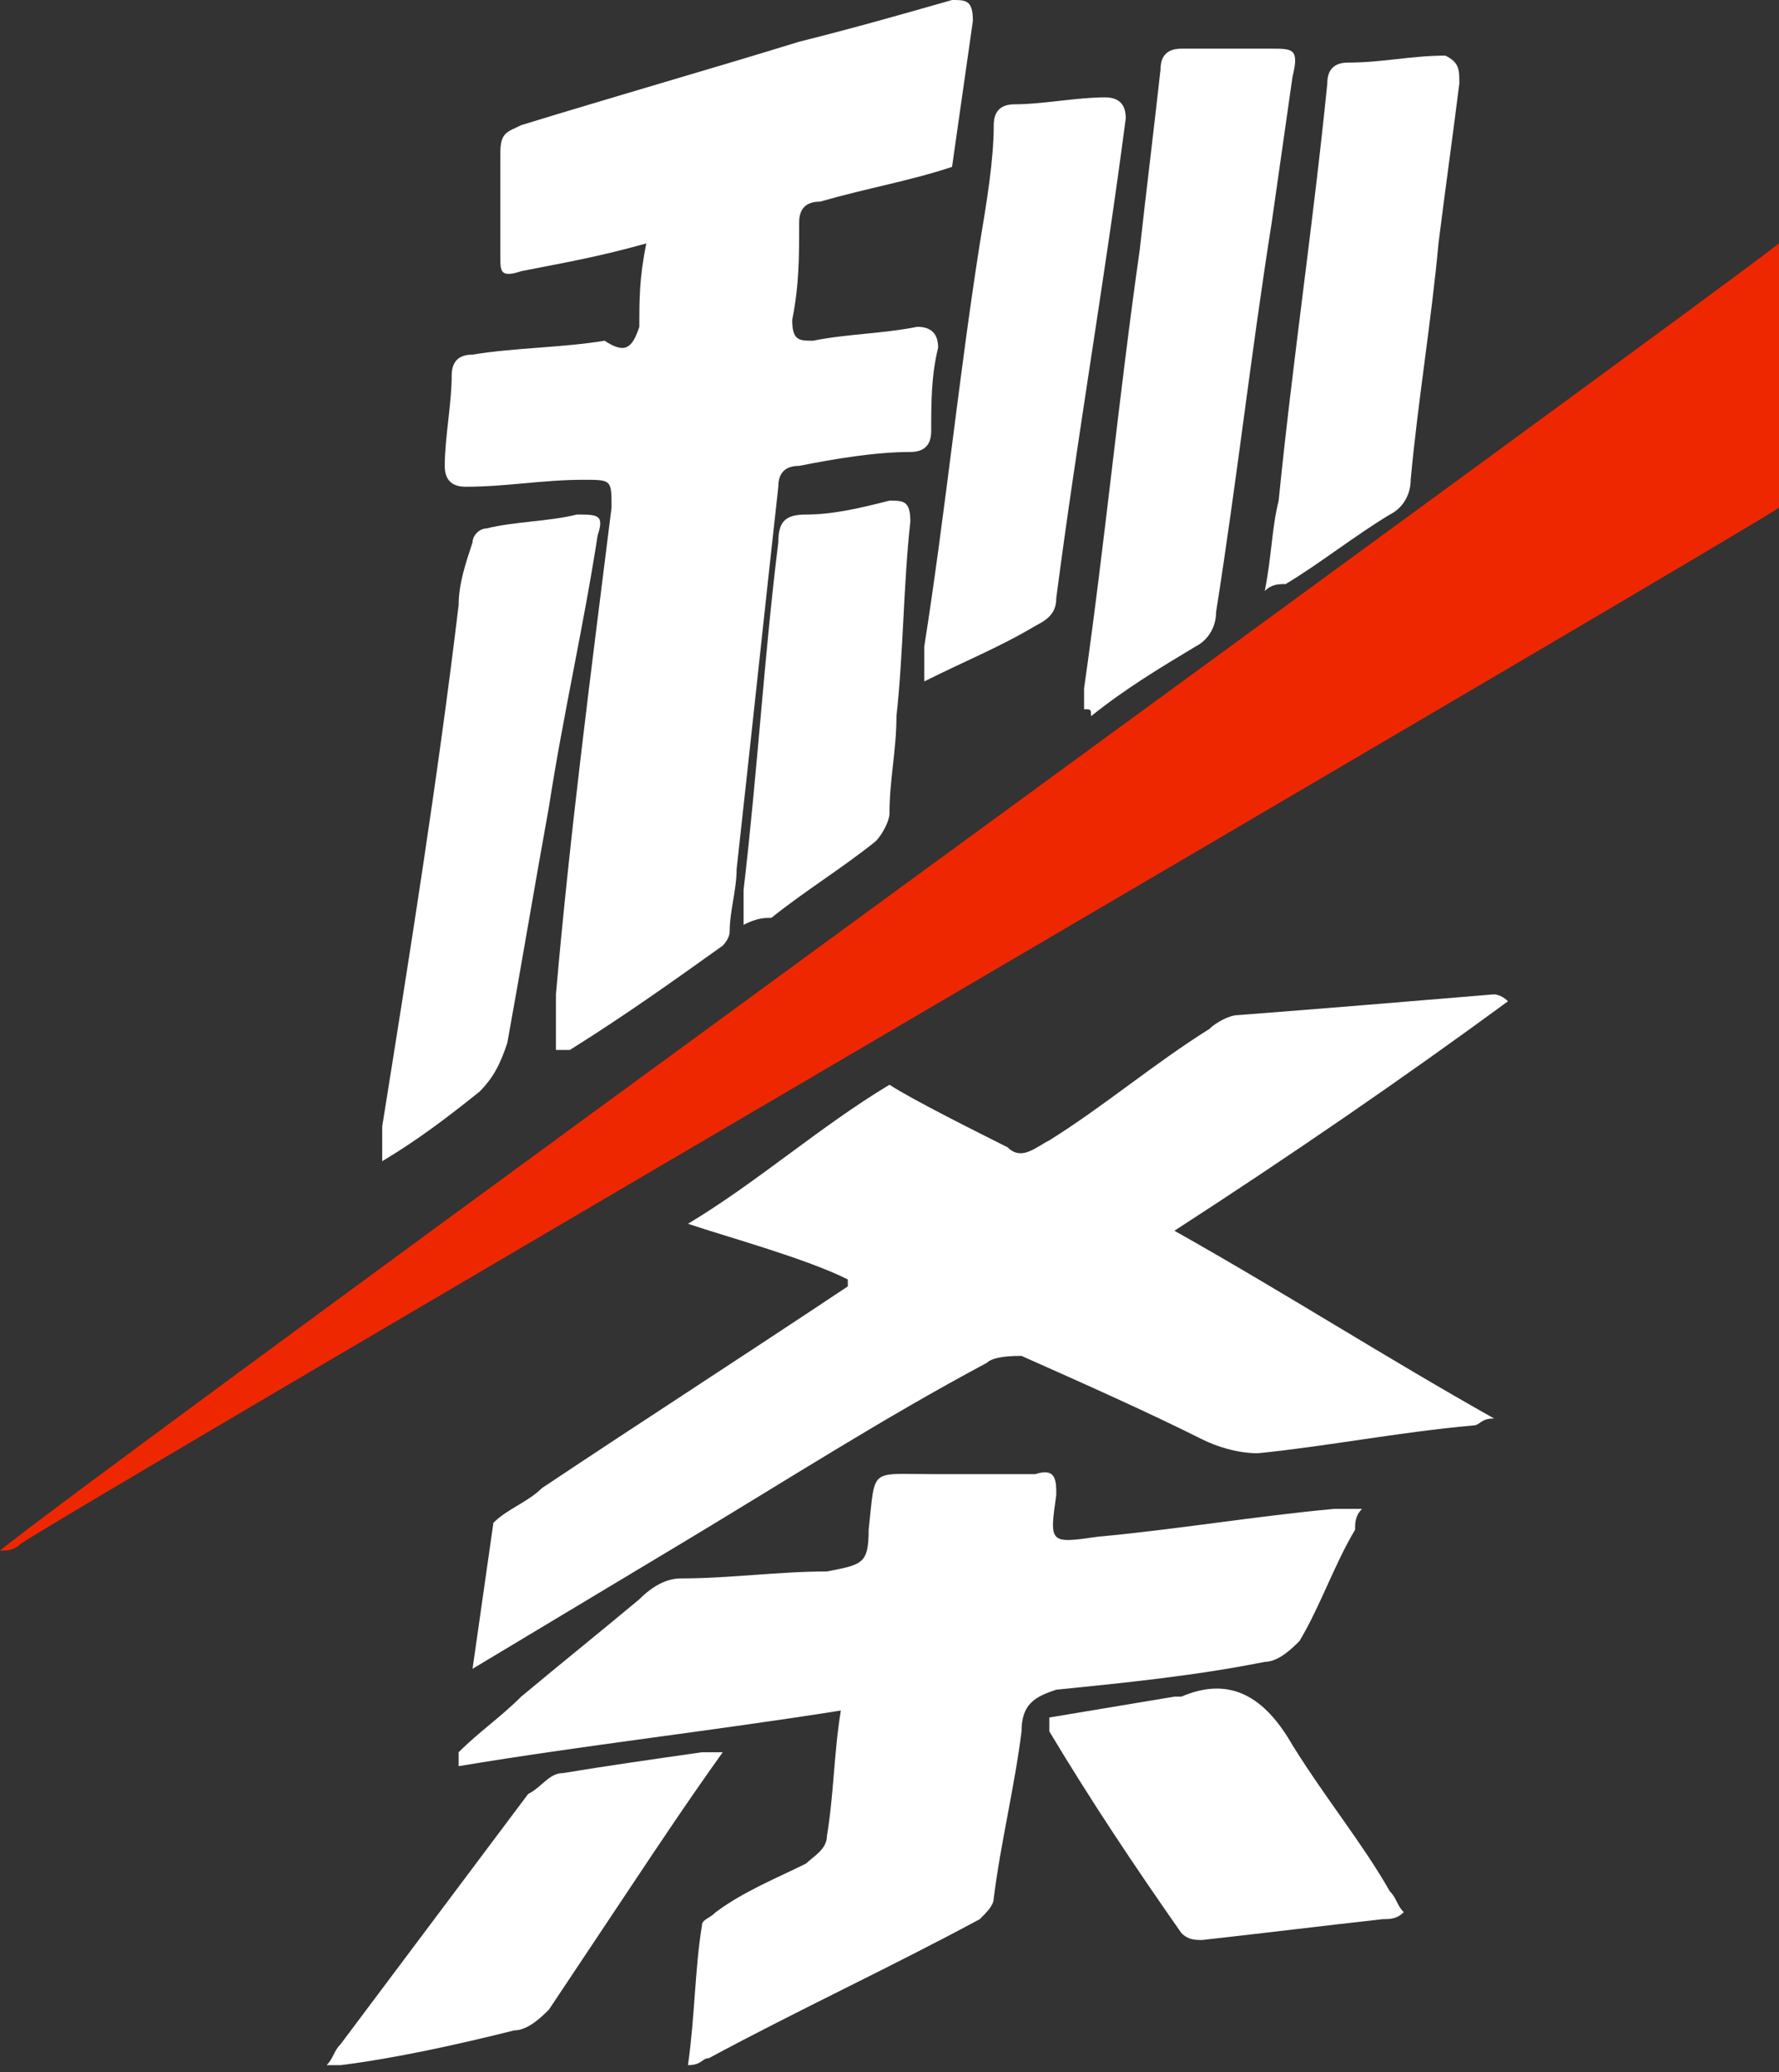 <svg enable-background="new 0 0 25.6 29.8" viewBox="0 0 25.6 29.8" xmlns="http://www.w3.org/2000/svg"><rect x="0" y="0" width="25.6" height="29.8" fill="#333333" stroke="none"/><path d="m0 22.3c.1 0 .2 0 .3-.1.9-.6 24.9-14.6 25.3-14.9v-3.8c-1 .8-24.4 17.8-25.6 18.8z" fill="#ef2700"/><path d="m25.2 8.2v.1-.1c.1-.1.1-.1 0 0z"/><g fill="#fff"><path d="m9.3 3.5c-.7.2-1.3.3-1.8.4-.3.1-.3 0-.3-.2 0-.5 0-1 0-1.5 0-.3.1-.3.3-.4 1.3-.4 2.7-.8 4-1.2.8-.2 1.5-.4 2.2-.6.2 0 .3 0 .3.3-.1.7-.2 1.4-.3 2.1-.6.2-1.2.3-1.9.5-.2 0-.3.1-.3.3 0 .5 0 .9-.1 1.4 0 .3.1.3.3.3.5-.1 1-.1 1.5-.2.2 0 .3.1.3.3-.1.4-.1.8-.1 1.2 0 .2-.1.3-.3.3-.5 0-1.1.1-1.6.2-.2 0-.3.1-.3.3-.2 1.8-.4 3.7-.6 5.5 0 .3-.1.6-.1.9 0 .1-.1.2-.1.2-.7.5-1.4 1-2.2 1.5 0 0-.1 0-.2 0 0-.3 0-.5 0-.8.2-2.3.5-4.6.8-7 0-.4 0-.4-.4-.4-.6 0-1.1.1-1.7.1-.2 0-.3-.1-.3-.3 0-.4.1-.9.1-1.3 0-.2.1-.3.3-.3.6-.1 1.3-.1 1.9-.2.3.2.4.1.5-.2 0-.4 0-.7.1-1.2z"/><path d="m15.6 10.2c0-.1 0-.2 0-.3.3-2.1.5-4.2.8-6.3.1-.9.2-1.7.3-2.6 0-.2.1-.3.3-.3h1.3c.3 0 .4 0 .3.4-.1.7-.2 1.4-.3 2.1-.3 1.9-.5 3.7-.8 5.6 0 .2-.1.4-.3.5-.5.3-1 .6-1.5 1 0-.1 0-.1-.1-.1z"/><path d="m5.5 16.7c0-.2 0-.3 0-.5.4-2.5.8-5 1.1-7.5 0-.3.1-.6.2-.9 0-.1.1-.2.2-.2.4-.1.9-.1 1.3-.2.3 0 .4 0 .3.3-.2 1.3-.5 2.6-.7 3.9-.2 1.1-.4 2.3-.6 3.4-.1.3-.2.5-.4.7-.5.4-.9.7-1.4 1z"/><path d="m13.3 9.8c0-.2 0-.4 0-.5.3-1.9.5-3.9.8-5.8.1-.6.2-1.2.2-1.7 0-.2.1-.3.3-.3.4 0 .9-.1 1.3-.1.2 0 .3.1.3.3-.3 2.3-.7 4.6-1 6.9 0 .2-.1.3-.3.4-.5.3-1 .5-1.6.8z"/><path d="m18.2 8.5c.1-.5.1-.9.2-1.3.2-2 .5-4 .7-6 0-.2.1-.3.3-.3.5 0 .9-.1 1.4-.1.2.1.2.2.2.4-.1.8-.2 1.5-.3 2.3-.1 1.1-.3 2.3-.4 3.4 0 .2-.1.4-.3.5-.5.3-1 .7-1.5 1-.1 0-.2 0-.3.1z"/><path d="m10.7 13.3c0-.2 0-.4 0-.5.2-1.7.3-3.4.5-5 0-.3.1-.4.4-.4.4 0 .8-.1 1.2-.2.2 0 .3 0 .3.3-.1.9-.1 1.9-.2 2.8 0 .5-.1.9-.1 1.4 0 .1-.1.3-.2.4-.5.4-1 .7-1.5 1.1-.1 0-.2 0-.4.1z"/><path d="m12.2 18.4v.1c-1.5 1-2.9 1.9-4.4 2.9-.2.2-.5.3-.7.5l-.3 2.1c1-.6 2-1.2 3-1.8 1.5-.9 2.9-1.8 4.4-2.6.1-.1.4-.1.5-.1.9.4 1.8.8 2.6 1.2.2.1.5.2.8.2 1-.1 2-.3 3.1-.4.1 0 .1-.1.3-.1-1.6-.9-3-1.8-4.6-2.7 1.7-1.1 3.3-2.2 4.8-3.3-.1-.1-.2-.1-.2-.1-1.2.1-2.4.2-3.7.3-.1 0-.3.1-.4.2-.8.5-1.5 1.1-2.3 1.6-.2.1-.4.3-.6.1-.4-.2-1.4-.7-1.7-.9-1 .6-1.9 1.4-2.9 2 .6.2 1.7.5 2.3.8z"/><path d="m19.2 21.7c-1.1.1-2.3.3-3.4.4-.7.1-.7.1-.6-.6 0-.2 0-.4-.3-.3-.5 0-1 0-1.5 0-.9 0-.8-.1-.9.8 0 .5-.1.5-.6.6-.7 0-1.4.1-2.1.1-.2 0-.4.1-.6.3-.6.5-1.1.9-1.7 1.4-.3.3-.6.5-.9.8v.2c1.8-.3 3.6-.5 5.5-.8-.1.6-.1 1.2-.2 1.8 0 .2-.2.3-.3.4-.4.2-.9.4-1.3.7-.1.1-.2.1-.2.2-.1.6-.1 1.3-.2 2 .2 0 .2-.1.3-.1 1.3-.7 2.6-1.3 3.9-2 .1-.1.2-.2.2-.3.1-.8.3-1.6.4-2.4 0-.4.2-.5.5-.6 1-.1 2-.2 3-.4.2 0 .4-.2.5-.3.3-.5.5-1.1.8-1.6 0-.1 0-.2.1-.3-.2 0-.3 0-.4 0z"/><path d="m10.1 25.2c-.7.1-1.4.2-2 .3-.2 0-.3.2-.5.3-.9 1.2-1.8 2.4-2.7 3.6-.1.1-.1.2-.2.3h.2c.8-.1 1.7-.3 2.5-.5.2 0 .4-.2.5-.3.4-.6.8-1.2 1.2-1.8s.8-1.2 1.3-1.9c-.1 0-.2 0-.3 0z"/><path d="m18.6 25.1c-.4-.7-.9-1-1.6-.7h-.1c-.6.1-1.2.2-1.8.3v.2c.6 1 1.2 1.9 1.9 2.9.1.1.2.1.3.1.9-.1 1.7-.2 2.6-.3.1 0 .2 0 .3-.1-.1-.1-.1-.2-.2-.3-.4-.7-.9-1.3-1.4-2.1z"/></g></svg>